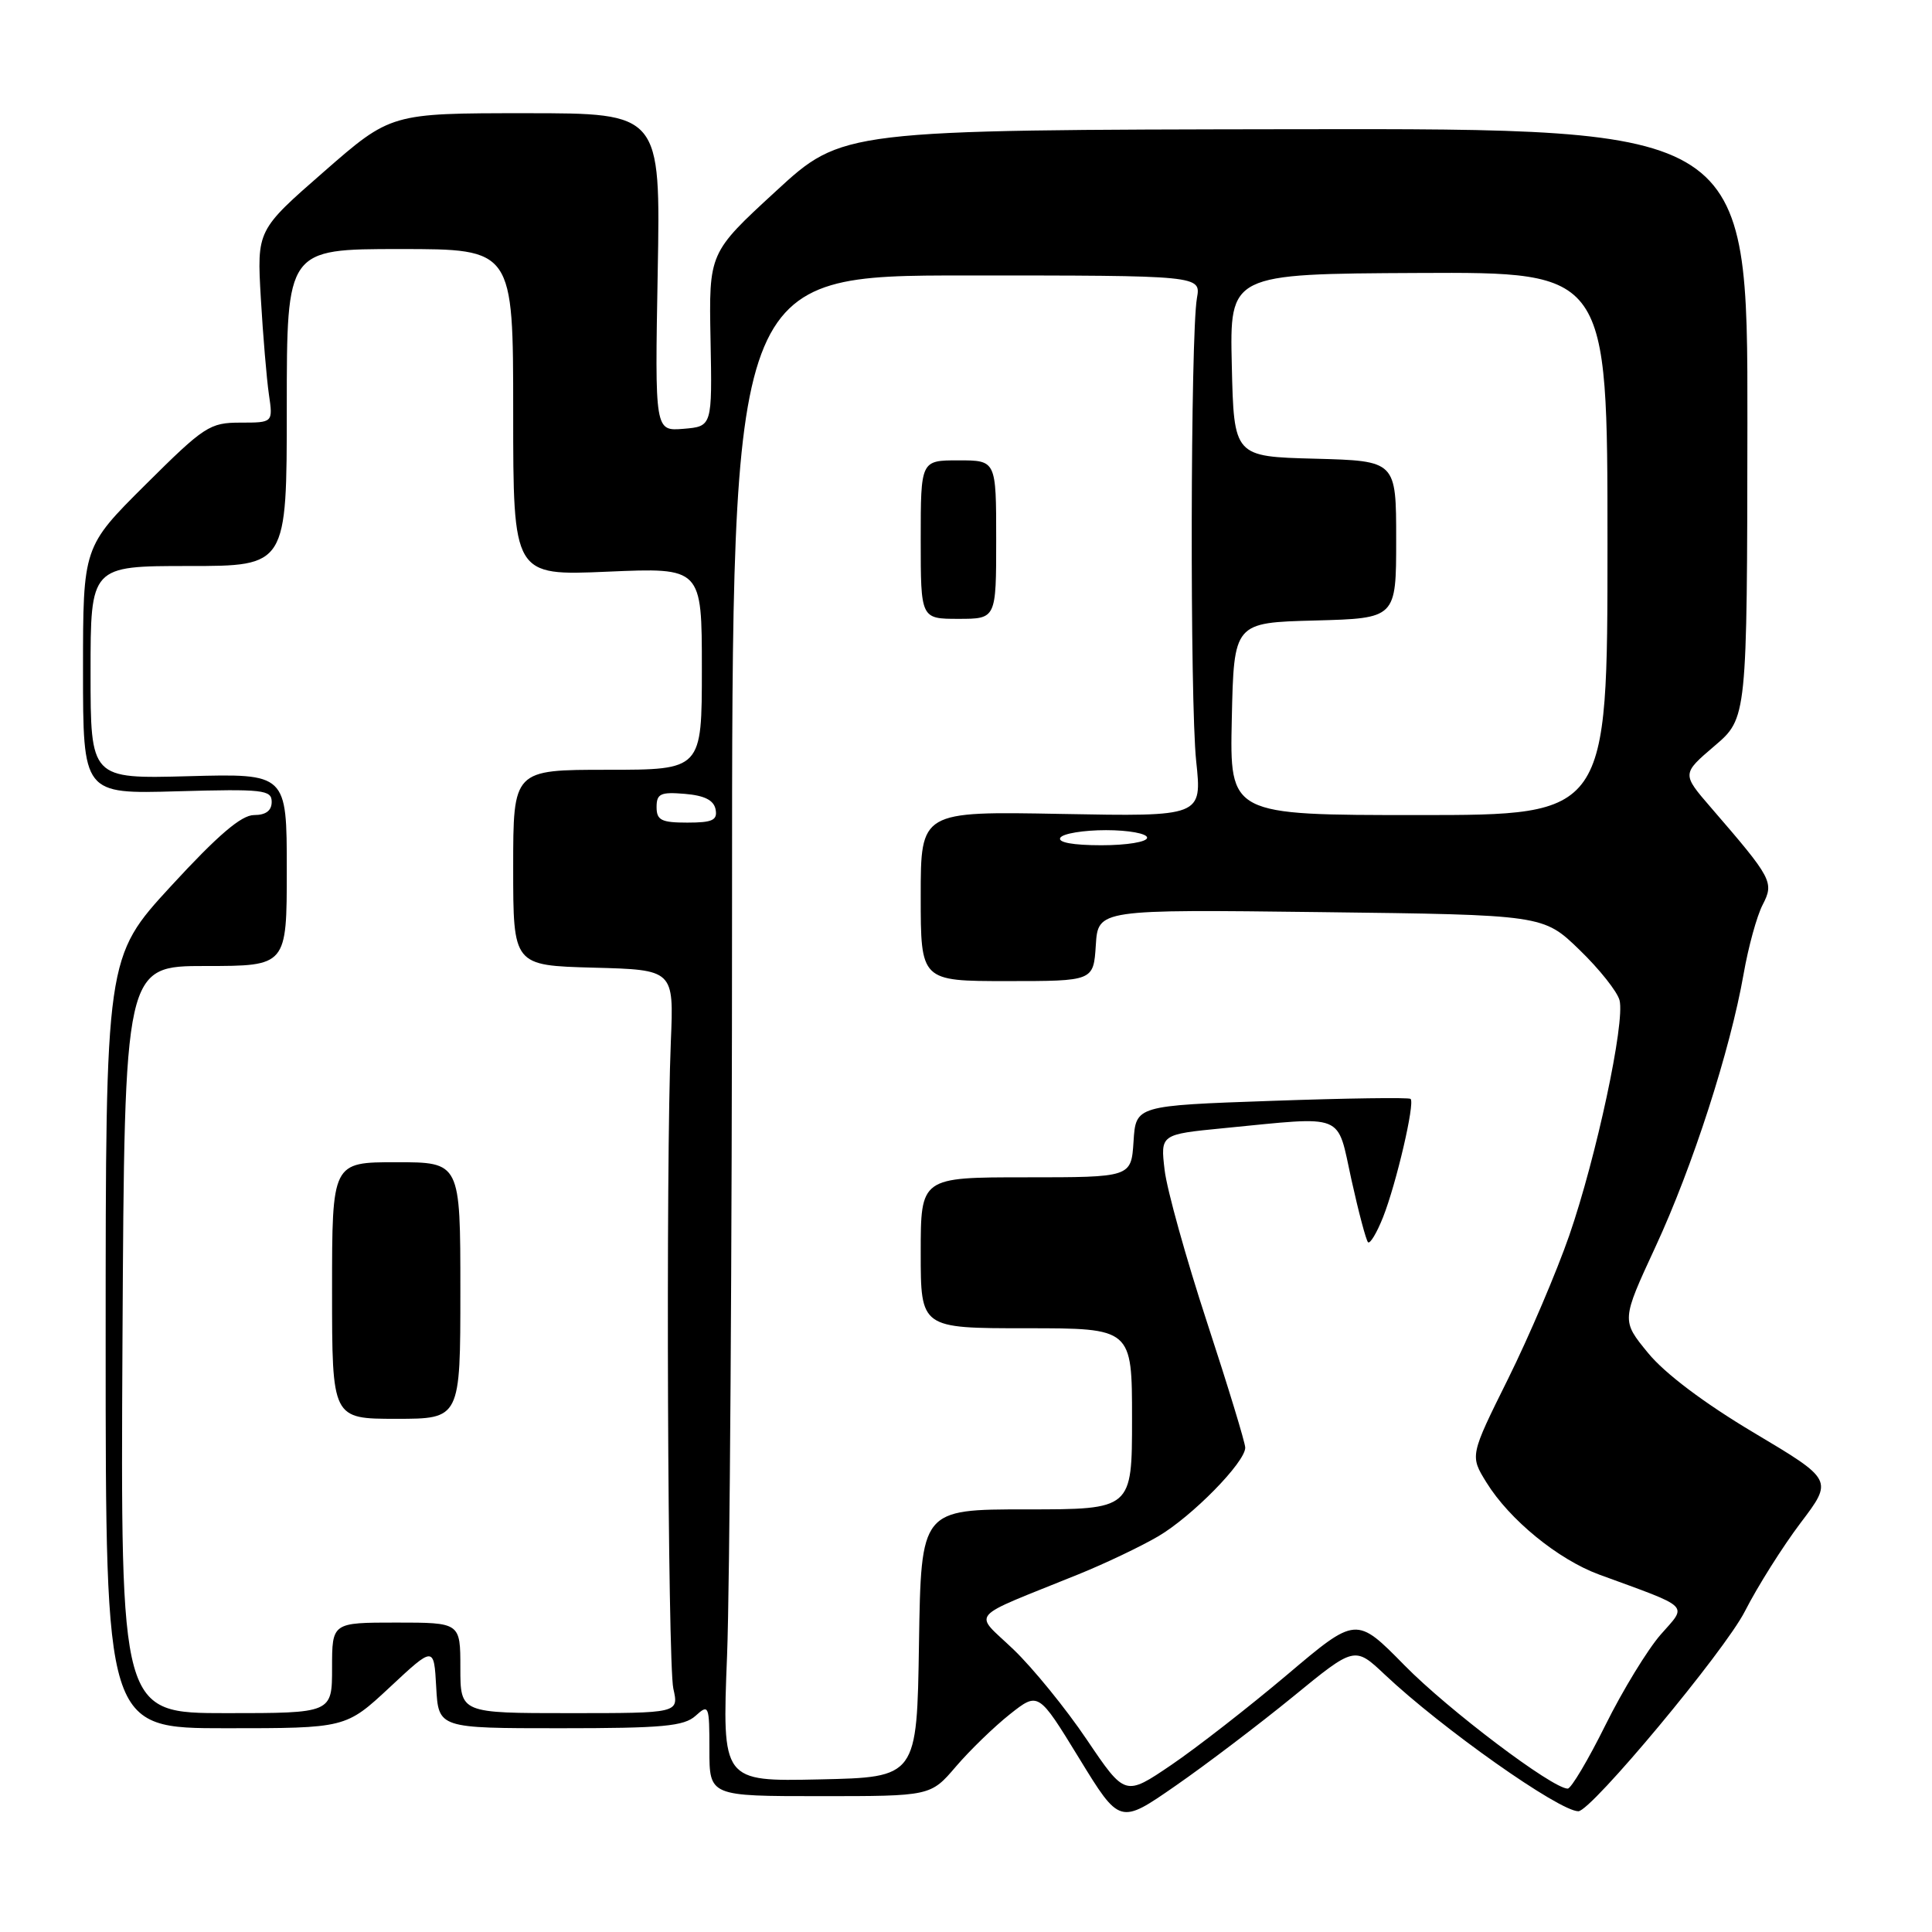 <?xml version="1.0" encoding="UTF-8" standalone="no"?>
<!DOCTYPE svg PUBLIC "-//W3C//DTD SVG 1.1//EN" "http://www.w3.org/Graphics/SVG/1.1/DTD/svg11.dtd" >
<svg xmlns="http://www.w3.org/2000/svg" xmlns:xlink="http://www.w3.org/1999/xlink" version="1.1" viewBox="0 0 256 256">
 <g >
 <path fill="currentColor"
d=" M 171.33 224.82 C 179.50 218.13 179.50 218.13 183.50 221.90 C 191.05 229.02 206.59 239.99 209.14 240.00 C 210.84 240.00 228.54 218.76 231.21 213.50 C 232.89 210.20 236.21 204.94 238.58 201.80 C 242.90 196.10 242.90 196.10 232.41 189.85 C 225.84 185.94 220.59 181.99 218.38 179.28 C 214.84 174.97 214.84 174.97 219.35 165.23 C 224.29 154.58 229.27 139.13 231.04 129.04 C 231.66 125.49 232.79 121.37 233.56 119.89 C 235.10 116.90 234.84 116.42 226.72 107.02 C 222.85 102.54 222.85 102.54 227.17 98.85 C 231.50 95.16 231.50 95.16 231.54 56.10 C 231.58 17.03 231.58 17.03 171.60 17.12 C 111.62 17.21 111.62 17.21 102.78 25.36 C 93.93 33.50 93.93 33.50 94.15 45.00 C 94.37 56.50 94.37 56.50 90.57 56.82 C 86.77 57.13 86.77 57.13 87.15 36.07 C 87.53 15.00 87.53 15.00 69.66 15.00 C 51.79 15.00 51.79 15.00 42.92 22.75 C 34.04 30.50 34.04 30.50 34.56 39.50 C 34.85 44.45 35.33 50.19 35.63 52.25 C 36.18 56.00 36.18 56.00 31.86 56.00 C 27.79 56.00 27.07 56.47 19.27 64.23 C 11.00 72.46 11.00 72.46 11.00 88.83 C 11.00 105.21 11.00 105.21 23.50 104.85 C 34.87 104.53 36.00 104.66 36.00 106.25 C 36.00 107.42 35.22 108.00 33.66 108.00 C 31.98 108.00 28.86 110.67 22.66 117.41 C 14.00 126.83 14.00 126.83 14.00 177.91 C 14.00 229.00 14.00 229.00 29.91 229.00 C 45.82 229.00 45.82 229.00 51.66 223.56 C 57.50 218.11 57.50 218.11 57.80 223.56 C 58.10 229.00 58.10 229.00 74.22 229.00 C 87.82 229.00 90.63 228.74 92.17 227.35 C 93.92 225.76 94.00 225.95 94.00 231.85 C 94.00 238.00 94.00 238.00 108.65 238.00 C 123.31 238.00 123.31 238.00 126.67 234.07 C 128.52 231.91 131.74 228.79 133.81 227.15 C 137.59 224.16 137.59 224.16 142.98 232.96 C 148.37 241.76 148.37 241.76 155.76 236.63 C 159.83 233.81 166.83 228.49 171.33 224.82 Z  M 144.02 230.53 C 141.24 226.40 136.85 221.01 134.28 218.55 C 128.98 213.47 127.96 214.66 142.89 208.61 C 146.40 207.19 151.17 204.92 153.47 203.57 C 157.95 200.94 165.00 193.76 165.00 191.82 C 165.00 191.18 162.72 183.71 159.94 175.22 C 157.16 166.74 154.63 157.66 154.32 155.05 C 153.76 150.31 153.76 150.31 162.13 149.49 C 178.47 147.90 177.10 147.35 179.07 156.31 C 180.02 160.61 181.01 164.34 181.27 164.60 C 181.53 164.87 182.43 163.38 183.26 161.29 C 185.01 156.87 187.51 146.16 186.91 145.61 C 186.68 145.40 178.40 145.52 168.50 145.87 C 150.50 146.50 150.50 146.50 150.20 151.25 C 149.89 156.00 149.89 156.00 135.95 156.00 C 122.00 156.00 122.00 156.00 122.00 166.00 C 122.00 176.00 122.00 176.00 136.00 176.00 C 150.00 176.00 150.00 176.00 150.00 188.00 C 150.00 200.00 150.00 200.00 136.02 200.00 C 122.05 200.00 122.05 200.00 121.77 217.75 C 121.50 235.50 121.50 235.50 108.59 235.78 C 95.68 236.06 95.68 236.06 96.34 219.37 C 96.70 210.19 97.00 165.29 97.00 119.59 C 97.00 36.50 97.00 36.50 128.06 36.50 C 159.13 36.50 159.13 36.50 158.60 39.50 C 157.74 44.43 157.66 92.91 158.50 100.85 C 159.28 108.20 159.28 108.20 140.64 107.85 C 122.00 107.50 122.00 107.50 122.00 118.75 C 122.00 130.00 122.00 130.00 133.45 130.00 C 144.89 130.00 144.89 130.00 145.20 125.25 C 145.50 120.50 145.50 120.50 175.00 120.86 C 204.50 121.22 204.50 121.22 209.29 125.86 C 211.93 128.41 214.32 131.42 214.60 132.55 C 215.34 135.49 211.52 153.33 207.94 163.69 C 206.26 168.53 202.61 177.09 199.83 182.70 C 194.77 192.89 194.77 192.89 196.96 196.43 C 200.01 201.37 206.46 206.64 211.90 208.64 C 224.22 213.15 223.60 212.55 220.05 216.59 C 218.31 218.58 215.01 223.98 212.72 228.60 C 210.43 233.22 208.18 237.00 207.73 237.00 C 205.71 237.00 191.91 226.58 186.11 220.67 C 179.71 214.16 179.71 214.16 170.53 221.93 C 165.47 226.20 158.58 231.57 155.21 233.86 C 149.08 238.02 149.08 238.02 144.02 230.53 Z  M 132.00 71.50 C 132.00 61.00 132.00 61.00 127.00 61.00 C 122.00 61.00 122.00 61.00 122.00 71.50 C 122.00 82.00 122.00 82.00 127.00 82.00 C 132.00 82.00 132.00 82.00 132.00 71.50 Z  M 16.23 177.50 C 16.50 128.00 16.50 128.00 27.25 128.00 C 38.00 128.00 38.00 128.00 38.00 115.25 C 38.00 102.50 38.00 102.50 25.00 102.85 C 12.00 103.20 12.00 103.20 12.00 89.10 C 12.00 75.00 12.00 75.00 25.00 75.00 C 38.00 75.00 38.00 75.00 38.00 54.00 C 38.00 33.00 38.00 33.00 53.00 33.00 C 68.00 33.00 68.00 33.00 68.00 54.65 C 68.00 76.29 68.00 76.29 80.50 75.75 C 93.00 75.21 93.00 75.21 93.00 88.61 C 93.00 102.00 93.00 102.00 80.50 102.00 C 68.00 102.00 68.00 102.00 68.00 114.97 C 68.00 127.93 68.00 127.93 78.64 128.22 C 89.29 128.50 89.29 128.50 88.89 138.00 C 88.21 154.42 88.47 220.35 89.22 223.75 C 89.95 227.00 89.95 227.00 75.47 227.00 C 61.00 227.00 61.00 227.00 61.00 221.00 C 61.00 215.00 61.00 215.00 52.50 215.00 C 44.00 215.00 44.00 215.00 44.00 221.00 C 44.00 227.00 44.00 227.00 29.98 227.00 C 15.97 227.00 15.97 227.00 16.23 177.50 Z  M 61.00 171.00 C 61.00 154.00 61.00 154.00 52.50 154.00 C 44.00 154.00 44.00 154.00 44.00 171.00 C 44.00 188.00 44.00 188.00 52.50 188.00 C 61.00 188.00 61.00 188.00 61.00 171.00 Z  M 140.50 111.00 C 140.84 110.45 143.57 110.00 146.56 110.00 C 149.55 110.00 152.00 110.45 152.00 111.00 C 152.00 111.56 149.31 112.00 145.94 112.00 C 142.16 112.00 140.11 111.62 140.50 111.00 Z  M 87.00 106.94 C 87.00 105.17 87.53 104.92 90.74 105.19 C 93.36 105.41 94.58 106.03 94.82 107.25 C 95.09 108.68 94.41 109.00 91.07 109.00 C 87.63 109.00 87.00 108.68 87.00 106.94 Z  M 163.22 95.25 C 163.50 82.50 163.50 82.50 174.25 82.22 C 185.00 81.93 185.00 81.93 185.00 71.50 C 185.00 61.07 185.00 61.07 174.25 60.78 C 163.50 60.50 163.50 60.50 163.22 48.39 C 162.94 36.29 162.94 36.29 187.97 36.17 C 213.00 36.05 213.00 36.05 213.00 72.03 C 213.00 108.00 213.00 108.00 187.97 108.00 C 162.94 108.00 162.94 108.00 163.22 95.25 Z "/>
</g>
</svg>